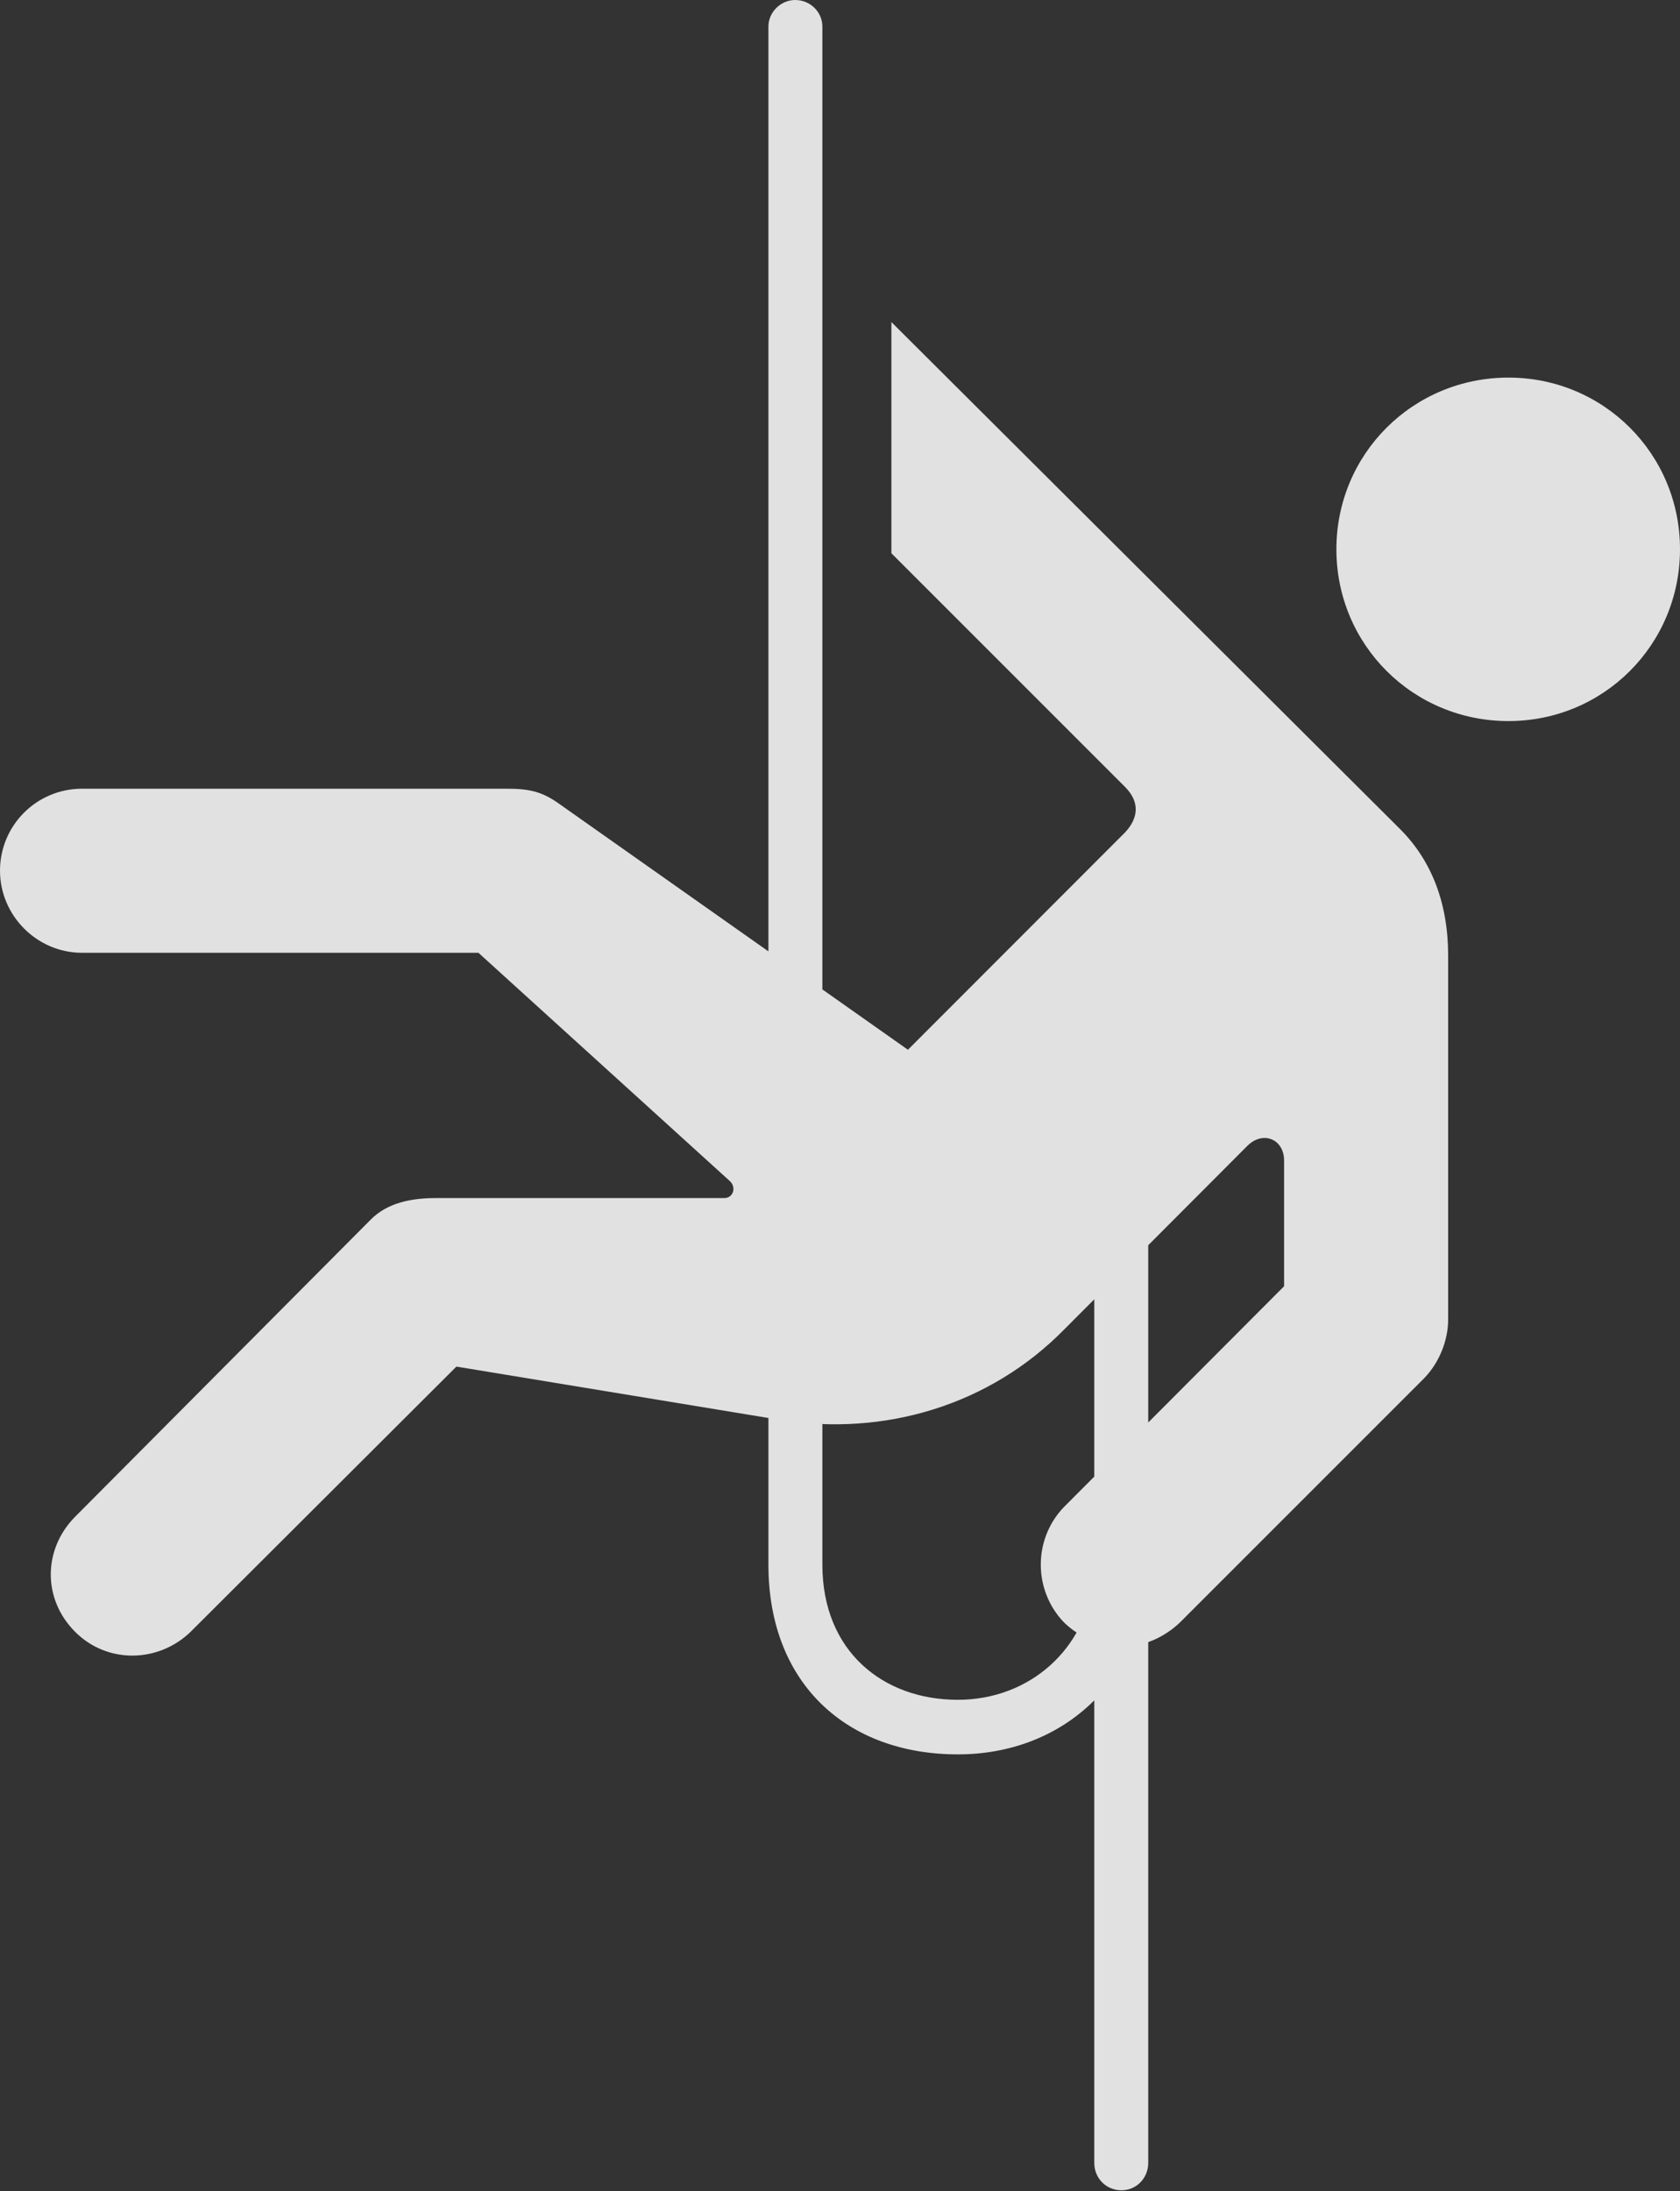 <?xml version="1.0" encoding="UTF-8"?>
<!--Generator: Apple Native CoreSVG 175.5-->
<!DOCTYPE svg
PUBLIC "-//W3C//DTD SVG 1.1//EN"
       "http://www.w3.org/Graphics/SVG/1.1/DTD/svg11.dtd">
<svg version="1.1" xmlns="http://www.w3.org/2000/svg" xmlns:xlink="http://www.w3.org/1999/xlink" width="19.303" height="25.172">
 <rect width="100%" height="100%" fill="#333333" stroke="none"/>
 <g>
  <rect height="25.172" opacity="0" width="19.303" x="0" y="0"/>
  <path d="M17.332 8.284C18.426 8.284 19.303 7.407 19.303 6.31C19.303 5.215 18.426 4.338 17.332 4.338C16.234 4.338 15.355 5.215 15.355 6.31C15.355 7.407 16.234 8.284 17.332 8.284ZM0.943 10.946L5.497 10.946L8.386 13.569C8.464 13.642 8.424 13.764 8.321 13.764L5.004 13.764C4.725 13.764 4.447 13.818 4.255 14.016L0.864 17.424C0.495 17.796 0.485 18.369 0.864 18.748C1.234 19.118 1.82 19.104 2.189 18.748L5.244 15.7L8.966 16.313C10.158 16.504 11.372 16.148 12.234 15.267L14.332 13.164C14.511 12.986 14.754 13.086 14.754 13.333L14.754 14.777L12.224 17.314C11.869 17.683 11.871 18.269 12.224 18.638C12.405 18.813 12.645 18.917 12.898 18.917C13.137 18.917 13.377 18.813 13.559 18.638L16.367 15.83C16.538 15.652 16.639 15.399 16.639 15.159L16.639 10.978C16.639 10.375 16.448 9.89 16.095 9.533L10.242 3.7L10.242 6.356L12.927 9.041C13.098 9.213 13.082 9.397 12.927 9.563L10.432 12.06L6.397 9.215C6.219 9.095 6.079 9.061 5.827 9.061L0.943 9.061C0.421 9.061 0 9.482 0 10.003C0 10.515 0.421 10.946 0.943 10.946ZM11.005 20.155C12.219 20.155 13.111 19.304 13.186 18.133L12.566 18.133C12.484 18.943 11.831 19.528 11.005 19.528C10.147 19.528 9.449 18.971 9.449 17.975L9.449 0.305C9.449 0.139 9.311 0 9.137 0C8.971 0 8.829 0.139 8.829 0.305L8.829 17.975C8.829 19.35 9.739 20.155 11.005 20.155ZM12.885 25.163C13.057 25.163 13.193 25.024 13.193 24.848L13.193 13.919L12.573 13.919L12.573 24.848C12.573 25.024 12.709 25.163 12.885 25.163Z" fill="#ffffff" fill-opacity="0.85"/>
 </g>
</svg>
